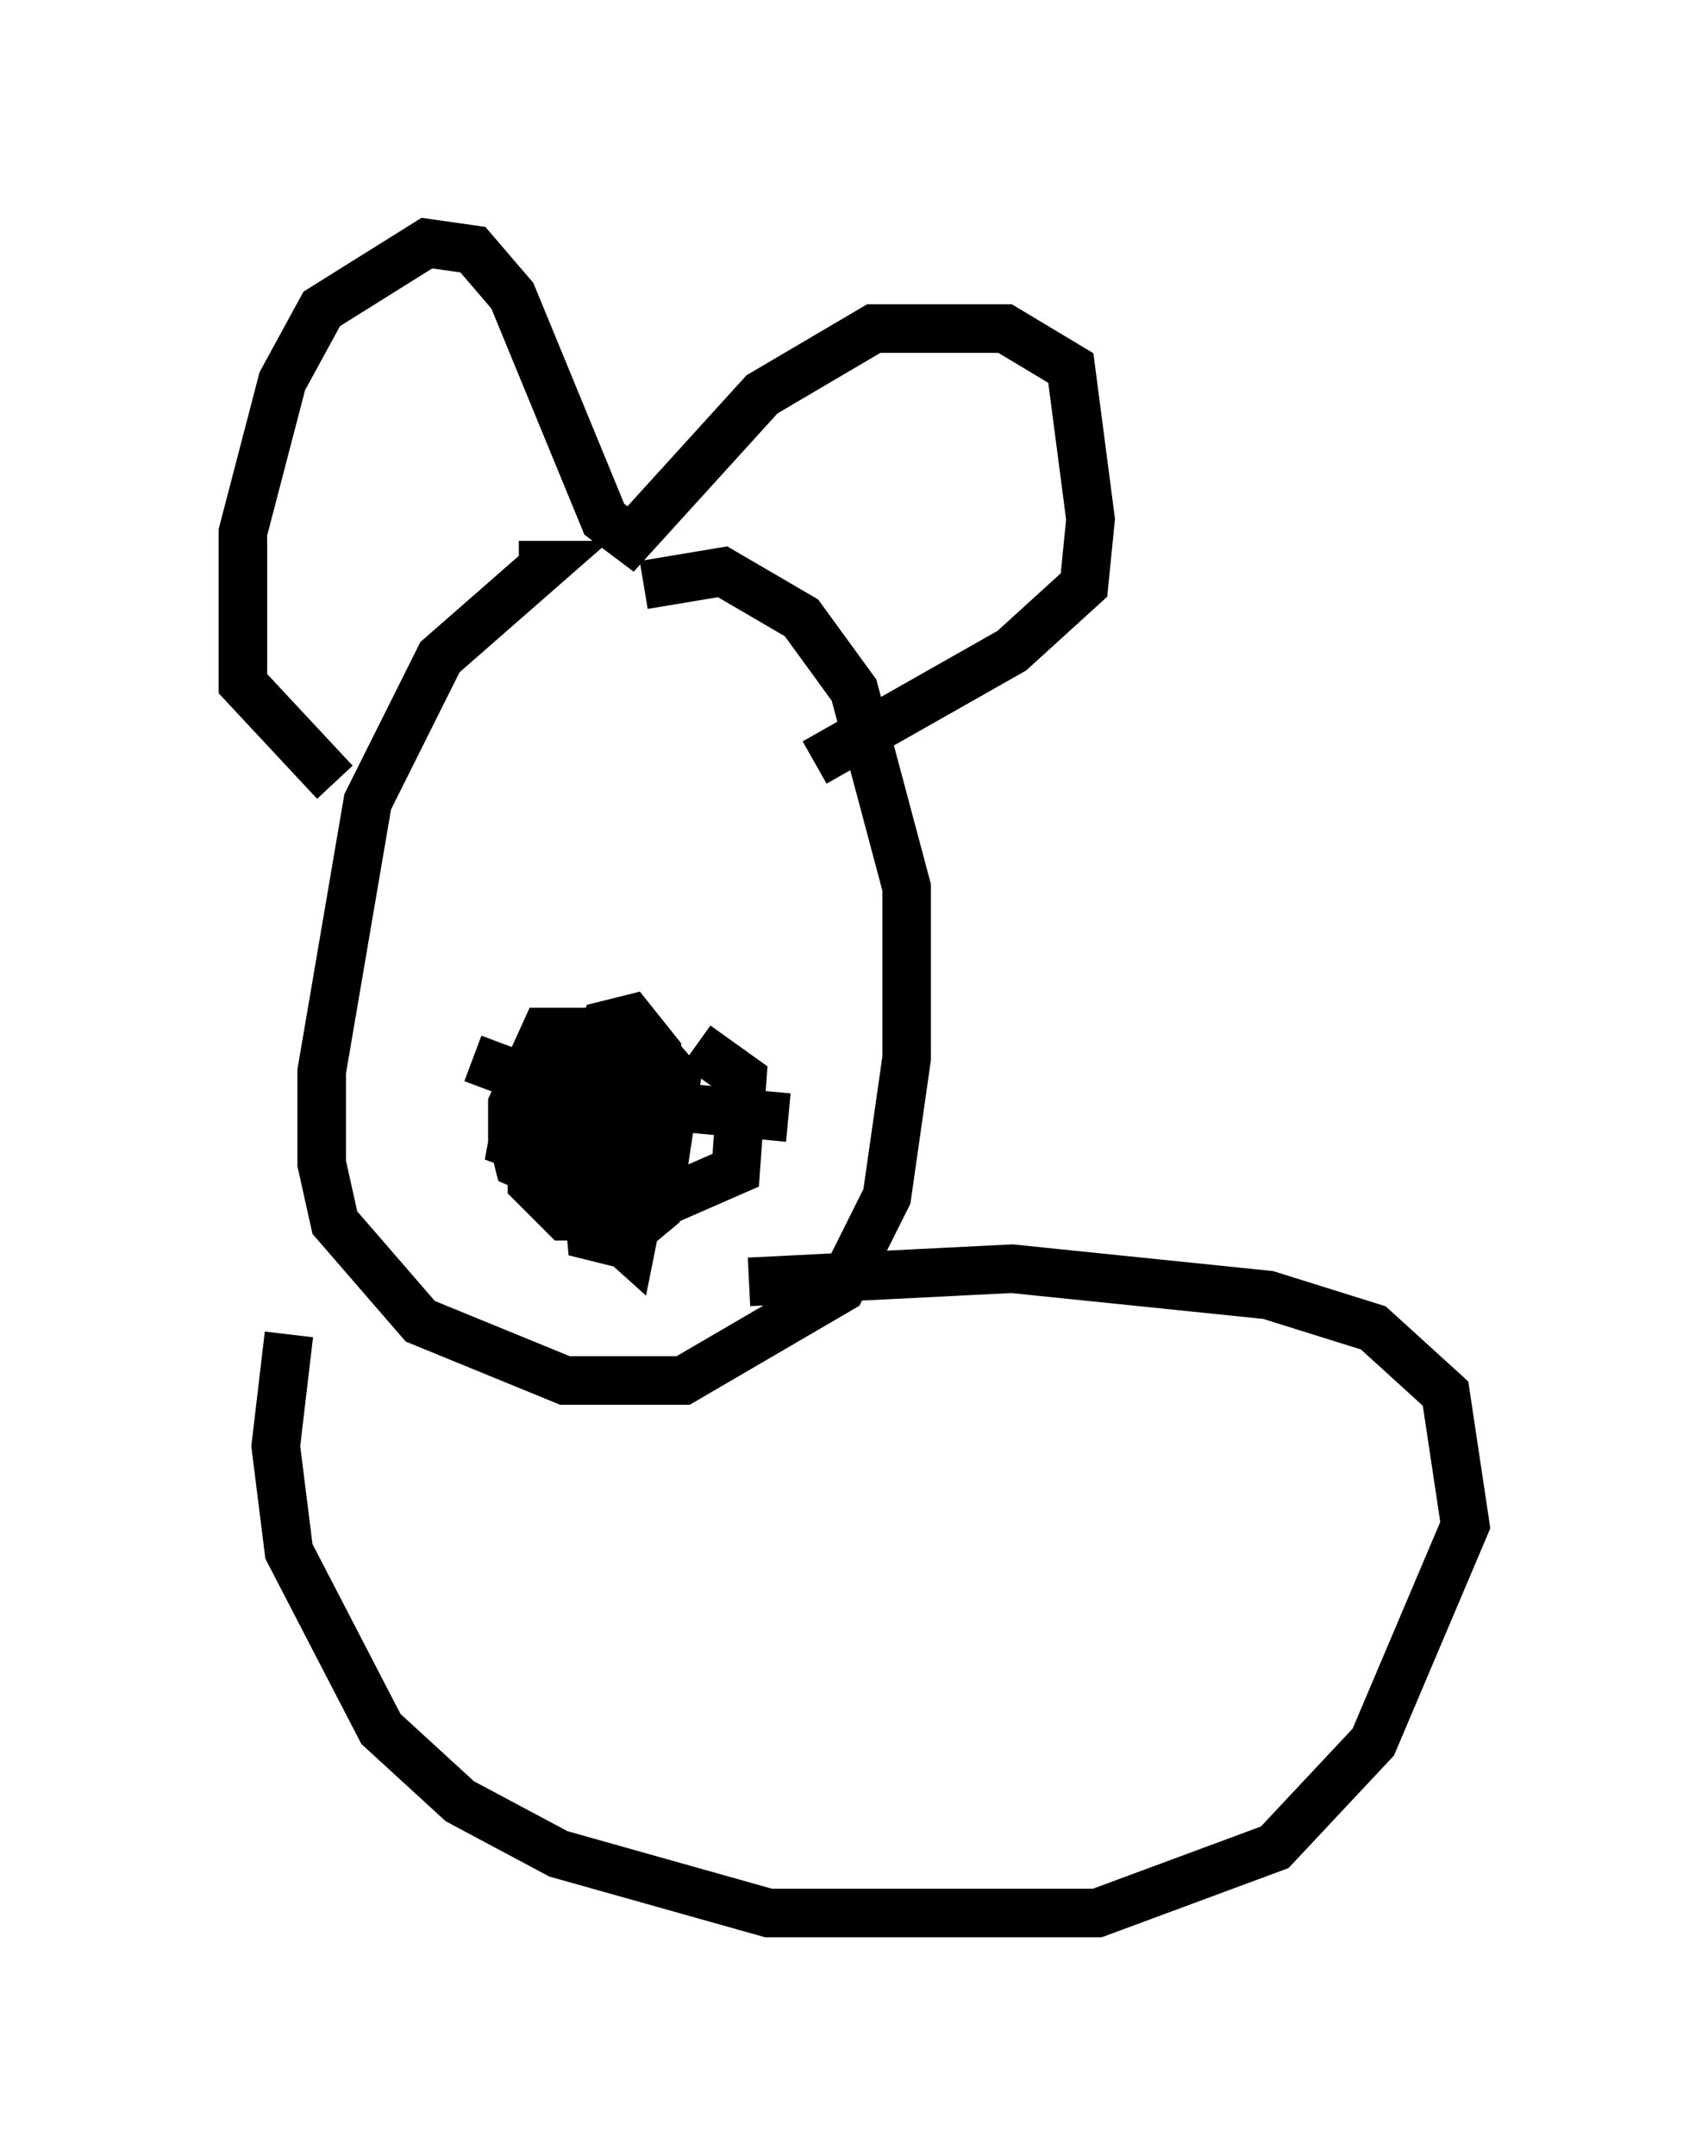 <?xml version="1.0" encoding="utf-8" ?>
<svg baseProfile="full" height="44.37" version="1.1" width="35.169" xmlns="http://www.w3.org/2000/svg" xmlns:ev="http://www.w3.org/2001/xml-events" xmlns:xlink="http://www.w3.org/1999/xlink"><defs /><rect fill="white" height="44.37" width="35.169" x="0" y="0" /><path d="M13.119, 11.901 m-2.436, -0.271 l0.541, 0.0 -2.165, 1.894 l-1.488, 2.977 -0.947, 5.548 l0.0, 1.894 0.271, 1.218 l1.759, 2.03 2.977, 1.218 l2.436, 0.0 3.248, -1.894 l0.947, -1.894 0.406, -2.842 l0.0, -3.518 -1.083, -4.059 l-1.083, -1.488 -1.624, -0.947 l-1.624, 0.271 m-2.571, 5.007 l0.0, 0.0 m5.007, -0.406 l0.0, 0.0 m-4.736, 5.007 l0.0, 2.706 0.677, 0.677 l1.353, 0.0 2.165, -0.947 l0.135, -1.894 -0.947, -0.677 m-7.442, -5.413 l-1.894, -2.03 0.0, -3.112 l0.812, -3.112 0.812, -1.488 l2.165, -1.353 0.947, 0.135 l0.812, 0.947 1.894, 4.601 l0.541, 0.406 2.706, -2.977 l2.3, -1.353 2.706, 0.0 l1.353, 0.812 0.406, 3.112 l-0.135, 1.353 -1.488, 1.353 l-4.059, 2.3 m-7.036, 6.089 l2.165, 0.812 4.33, 0.406 m-3.248, -1.083 l-1.353, 2.571 1.353, 1.218 l0.271, -1.353 -0.406, -1.218 l-1.218, -0.947 0.271, 1.353 l0.677, 0.271 0.947, -1.488 l0.0, -0.677 -0.541, -0.677 l-0.541, 0.135 -0.541, 1.218 l0.271, 3.112 0.541, 0.135 l0.812, -0.677 0.406, -2.706 l-0.812, -0.947 -1.894, 0.0 l-0.677, 1.488 0.0, 0.677 l0.135, 0.541 1.218, 0.541 l1.083, -0.677 0.406, -1.083 l-0.812, -0.677 -1.759, 0.0 l-0.271, 1.488 1.488, 0.541 l1.353, -0.541 0.271, -1.218 m-7.713, 5.142 l-0.271, 2.3 0.271, 2.165 l1.894, 3.654 1.624, 1.488 l2.03, 1.083 4.33, 1.218 l6.766, 0.0 3.654, -1.353 l2.03, -2.165 1.894, -4.465 l-0.406, -2.706 -1.488, -1.353 l-2.165, -0.677 -5.277, -0.541 l-5.413, 0.271 " fill="none" stroke="black" stroke-width="1" /></svg>